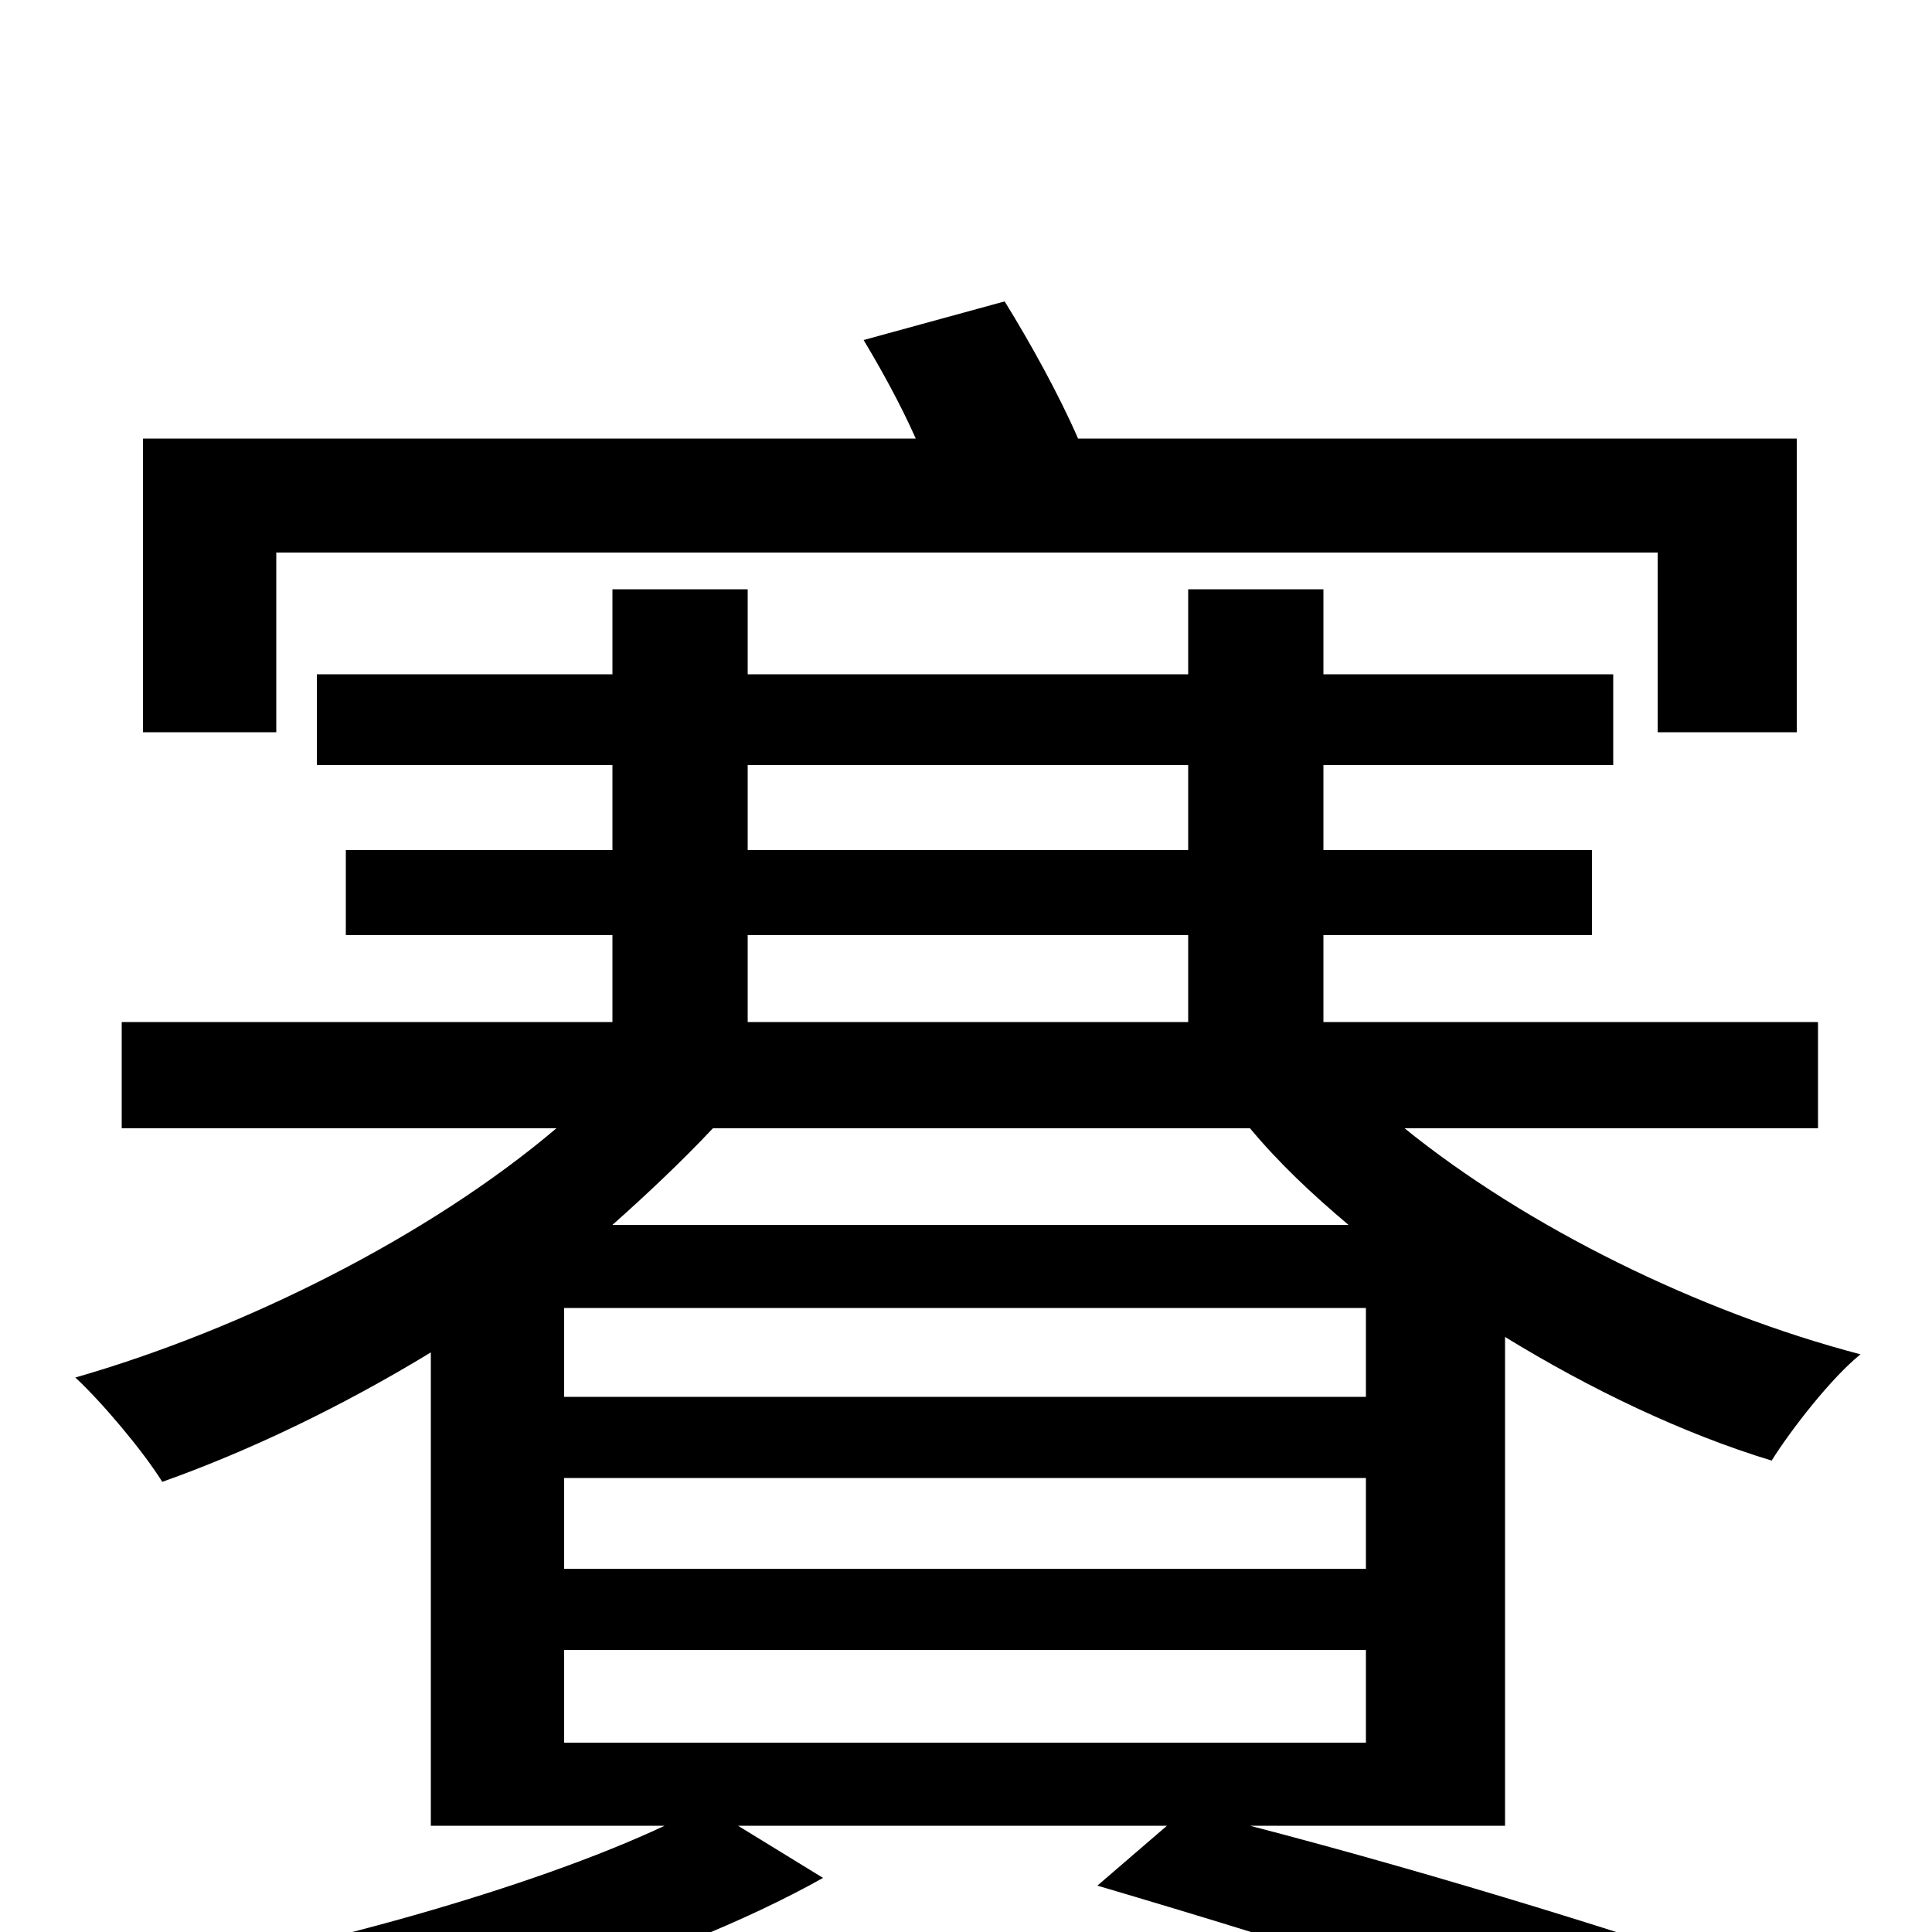 <svg xmlns="http://www.w3.org/2000/svg" viewBox="0 -1000 1000 1000">
	<path fill="#000000" d="M143 -714H858V-621H930V-773H558C548 -796 533 -823 520 -844L447 -824C456 -809 466 -791 474 -773H74V-621H143ZM707 -277H292V-323H707ZM707 -188H292V-235H707ZM707 -98H292V-146H707ZM647 -416C662 -398 679 -382 698 -366H317C335 -382 353 -399 369 -416ZM387 -516H615V-471H387ZM387 -604H615V-560H387ZM779 -308C823 -281 871 -258 917 -244C927 -260 948 -287 963 -299C879 -321 790 -365 727 -416H941V-471H685V-516H824V-560H685V-604H835V-651H685V-695H615V-651H387V-695H317V-651H164V-604H317V-560H179V-516H317V-471H63V-416H288C222 -360 126 -312 39 -287C53 -274 74 -249 84 -233C129 -249 177 -272 223 -300V-55H344C276 -23 159 10 64 25C78 39 98 62 107 75C214 56 346 17 426 -28L382 -55H604L568 -24C680 9 791 45 857 71L918 27C852 4 747 -29 647 -55H779Z"/>
</svg>